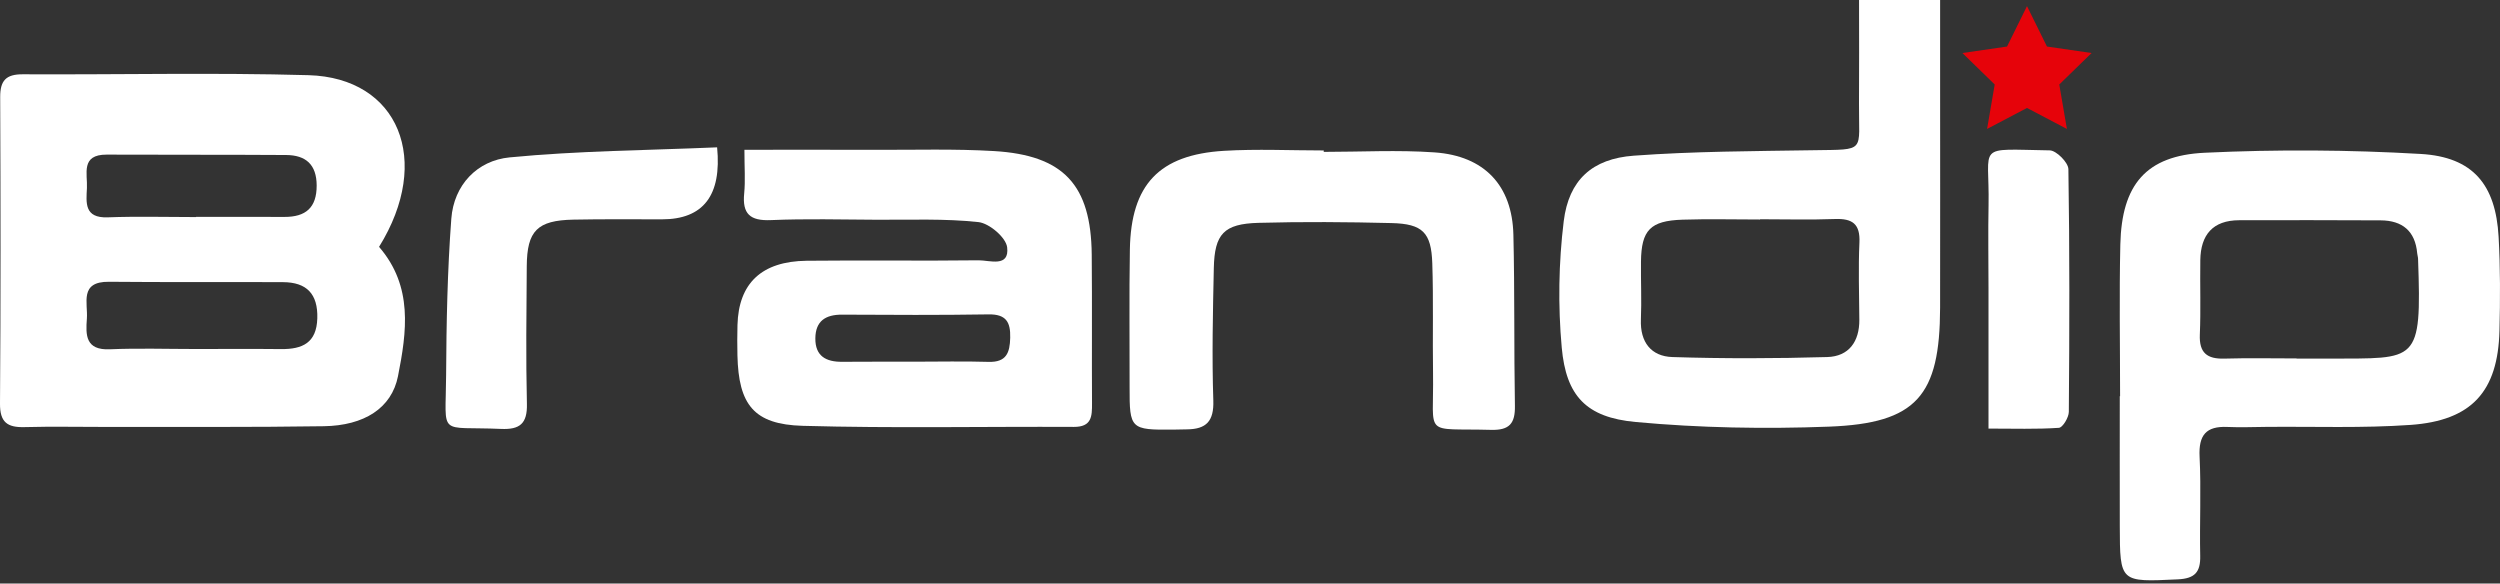 <svg width="497" height="116" viewBox="0 0 497 116" fill="none" xmlns="http://www.w3.org/2000/svg">
<rect x="0" y="0" width="497" height="116" fill="#333333" stroke="none"/>
<path d="M75.359 49.078C82.16 56.948 80.858 65.992 79.121 74.785C77.861 81.158 72.373 84.609 64.379 84.733C50.042 84.951 35.701 84.853 21.36 84.876C15.864 84.887 10.365 84.759 4.877 84.909C1.448 85.003 -0.026 83.945 0 80.231C0.15 59.926 0.124 39.621 0.038 19.315C0.023 16.04 1.171 14.75 4.521 14.769C23.457 14.862 42.404 14.412 61.326 14.945C79.257 15.451 86.031 31.901 75.355 49.078H75.359ZM38.859 69.383C44.539 69.383 50.214 69.338 55.894 69.398C60.129 69.439 62.942 68.16 63.081 63.28C63.22 58.441 60.98 56.115 56.273 56.092C44.734 56.032 33.195 56.13 21.66 56.017C15.726 55.961 17.507 60.241 17.271 63.358C17.023 66.618 16.99 69.645 21.836 69.439C27.504 69.195 33.188 69.383 38.867 69.383H38.859ZM38.976 43.154C38.976 43.154 38.976 43.132 38.976 43.117C44.831 43.117 50.687 43.098 56.539 43.124C60.767 43.139 62.965 41.301 62.954 36.878C62.942 32.707 60.793 30.843 56.888 30.816C44.996 30.738 33.101 30.79 21.21 30.738C15.999 30.715 17.425 34.556 17.282 37.381C17.136 40.285 16.712 43.379 21.412 43.207C27.261 42.989 33.12 43.154 38.976 43.154Z" fill="white"/>
<path d="M369.58 0H385.695C385.695 5.901 385.695 11.325 385.695 16.749C385.695 31.555 385.722 46.365 385.692 61.172C385.654 78.697 381.014 84.155 363.623 84.816C350.824 85.303 337.905 85.071 325.158 83.893C315.307 82.985 311.338 78.682 310.472 69.083C309.722 60.778 309.853 52.251 310.869 43.976C311.875 35.779 316.53 31.552 324.805 30.948C336.685 30.077 348.633 30.055 360.558 29.864C371.103 29.695 369.494 30.344 369.569 20.59C369.621 13.861 369.58 7.127 369.58 0.004V0ZM349.897 43.589V43.638C344.754 43.638 339.604 43.503 334.468 43.672C328.061 43.886 326.298 45.758 326.227 52.011C326.182 55.848 326.369 59.694 326.212 63.523C326.028 68.006 328.245 70.842 332.465 70.981C342.721 71.311 352.996 71.277 363.255 70.981C367.562 70.857 369.666 67.901 369.636 63.565C369.603 58.448 369.422 53.32 369.655 48.215C369.824 44.505 368.248 43.413 364.778 43.541C359.827 43.724 354.86 43.586 349.901 43.586L349.897 43.589Z" fill="white"/>
<path d="M421.474 78.761C421.474 68.7 421.291 58.639 421.523 48.582C421.797 36.736 426.602 30.921 438.302 30.366C452.587 29.691 466.969 29.774 481.247 30.606C491.641 31.21 496.147 36.713 496.724 47.093C497.069 53.294 497.047 59.528 496.893 65.74C496.593 77.804 491.397 83.619 479.198 84.474C469.685 85.142 460.097 84.774 450.539 84.864C447.966 84.887 445.389 84.996 442.819 84.879C438.561 84.684 437.068 86.511 437.278 90.776C437.605 97.345 437.263 103.943 437.402 110.523C437.47 113.745 436.329 115.017 432.961 115.174C421.452 115.718 421.444 115.831 421.414 104.551C421.392 95.953 421.411 87.359 421.411 78.761C421.433 78.761 421.456 78.761 421.478 78.761H421.474ZM456.556 71.251V71.296C458.762 71.296 460.967 71.307 463.173 71.296C480.549 71.183 481.453 72.418 480.71 51.444C480.699 51.081 480.571 50.724 480.541 50.364C480.155 45.941 477.597 43.833 473.279 43.807C463.908 43.751 454.534 43.766 445.163 43.781C439.893 43.792 437.496 46.692 437.421 51.707C437.346 56.644 437.533 61.588 437.327 66.517C437.177 70.148 438.764 71.397 442.226 71.292C447.002 71.15 451.781 71.255 456.56 71.255L456.556 71.251Z" fill="white"/>
<path d="M147.986 29.777C157.143 29.777 165.542 29.755 173.945 29.785C181.838 29.815 189.749 29.564 197.619 30.032C211.472 30.858 216.9 36.773 217.035 50.6C217.129 60.462 217.035 70.328 217.092 80.19C217.107 82.767 217.043 84.883 213.483 84.868C195.511 84.778 177.527 85.161 159.57 84.654C149.84 84.38 146.827 80.43 146.602 70.651C146.557 68.644 146.557 66.633 146.61 64.626C146.827 56.317 151.4 51.94 160.373 51.838C171.754 51.711 183.136 51.891 194.517 51.748C196.704 51.722 200.71 53.238 200.222 49.164C199.99 47.217 196.674 44.385 194.513 44.152C187.795 43.428 180.96 43.721 174.174 43.683C167.197 43.642 160.212 43.462 153.249 43.758C149.104 43.934 147.544 42.517 147.945 38.443C148.193 35.929 147.99 33.371 147.99 29.781L147.986 29.777ZM181.71 71.904C186.65 71.904 191.591 71.791 196.527 71.941C200.087 72.05 200.755 70.111 200.83 67.143C200.909 64.03 200.02 62.443 196.52 62.499C186.827 62.657 177.13 62.604 167.433 62.552C164.136 62.533 162.125 63.797 162.091 67.256C162.057 70.797 164.207 71.956 167.437 71.926C172.193 71.881 176.95 71.915 181.706 71.904H181.71Z" fill="white"/>
<path d="M263.161 30.194C270.506 30.194 277.881 29.781 285.192 30.295C295.121 30.993 300.628 36.893 300.861 46.662C301.134 57.994 300.966 69.338 301.165 80.674C301.225 84.155 300.114 85.555 296.427 85.457C282.723 85.089 285.079 87.062 284.888 74.271C284.779 66.956 284.982 59.633 284.738 52.326C284.535 46.215 282.806 44.497 276.646 44.347C267.827 44.13 258.997 44.058 250.181 44.302C243.302 44.49 241.449 46.508 241.306 53.298C241.122 62.072 240.916 70.861 241.208 79.628C241.343 83.735 239.809 85.314 235.99 85.356C235.071 85.367 234.152 85.401 233.233 85.408C224.752 85.487 224.545 85.273 224.564 77.02C224.587 67.875 224.463 58.729 224.62 49.584C224.842 36.717 230.424 30.764 243.313 29.984C249.904 29.586 256.54 29.912 263.157 29.912C263.157 30.006 263.157 30.104 263.157 30.198L263.161 30.194Z" fill="white"/>
<path d="M142.562 29.29C143.49 38.833 139.834 43.604 131.594 43.604C125.719 43.604 119.845 43.544 113.974 43.664C106.813 43.811 104.769 45.874 104.72 52.907C104.656 62.038 104.532 71.172 104.75 80.299C104.844 84.208 103.351 85.434 99.607 85.269C86.917 84.707 88.616 87.055 88.687 74.631C88.743 64.248 88.946 53.845 89.719 43.496C90.221 36.74 94.892 31.912 101.299 31.289C114.901 29.972 128.619 29.89 142.57 29.29H142.562Z" fill="white"/>
<path d="M395.314 85.202C395.314 75.111 395.314 66.179 395.314 57.248C395.314 51.763 395.216 46.279 395.325 40.798C395.569 28.464 392.523 29.665 407.487 29.894C408.8 29.912 411.178 32.309 411.197 33.63C411.455 49.711 411.41 65.797 411.283 81.878C411.275 82.992 410.064 84.999 409.31 85.052C404.838 85.356 400.333 85.202 395.31 85.202H395.314Z" fill="white"/>
<path d="M402.966 1.215L406.935 9.251L415.803 10.541L409.384 16.798L410.9 25.632L402.966 21.461L395.032 25.632L396.548 16.798L390.129 10.541L399.001 9.251L402.966 1.215Z" fill="#E6030A"/>
</svg>
